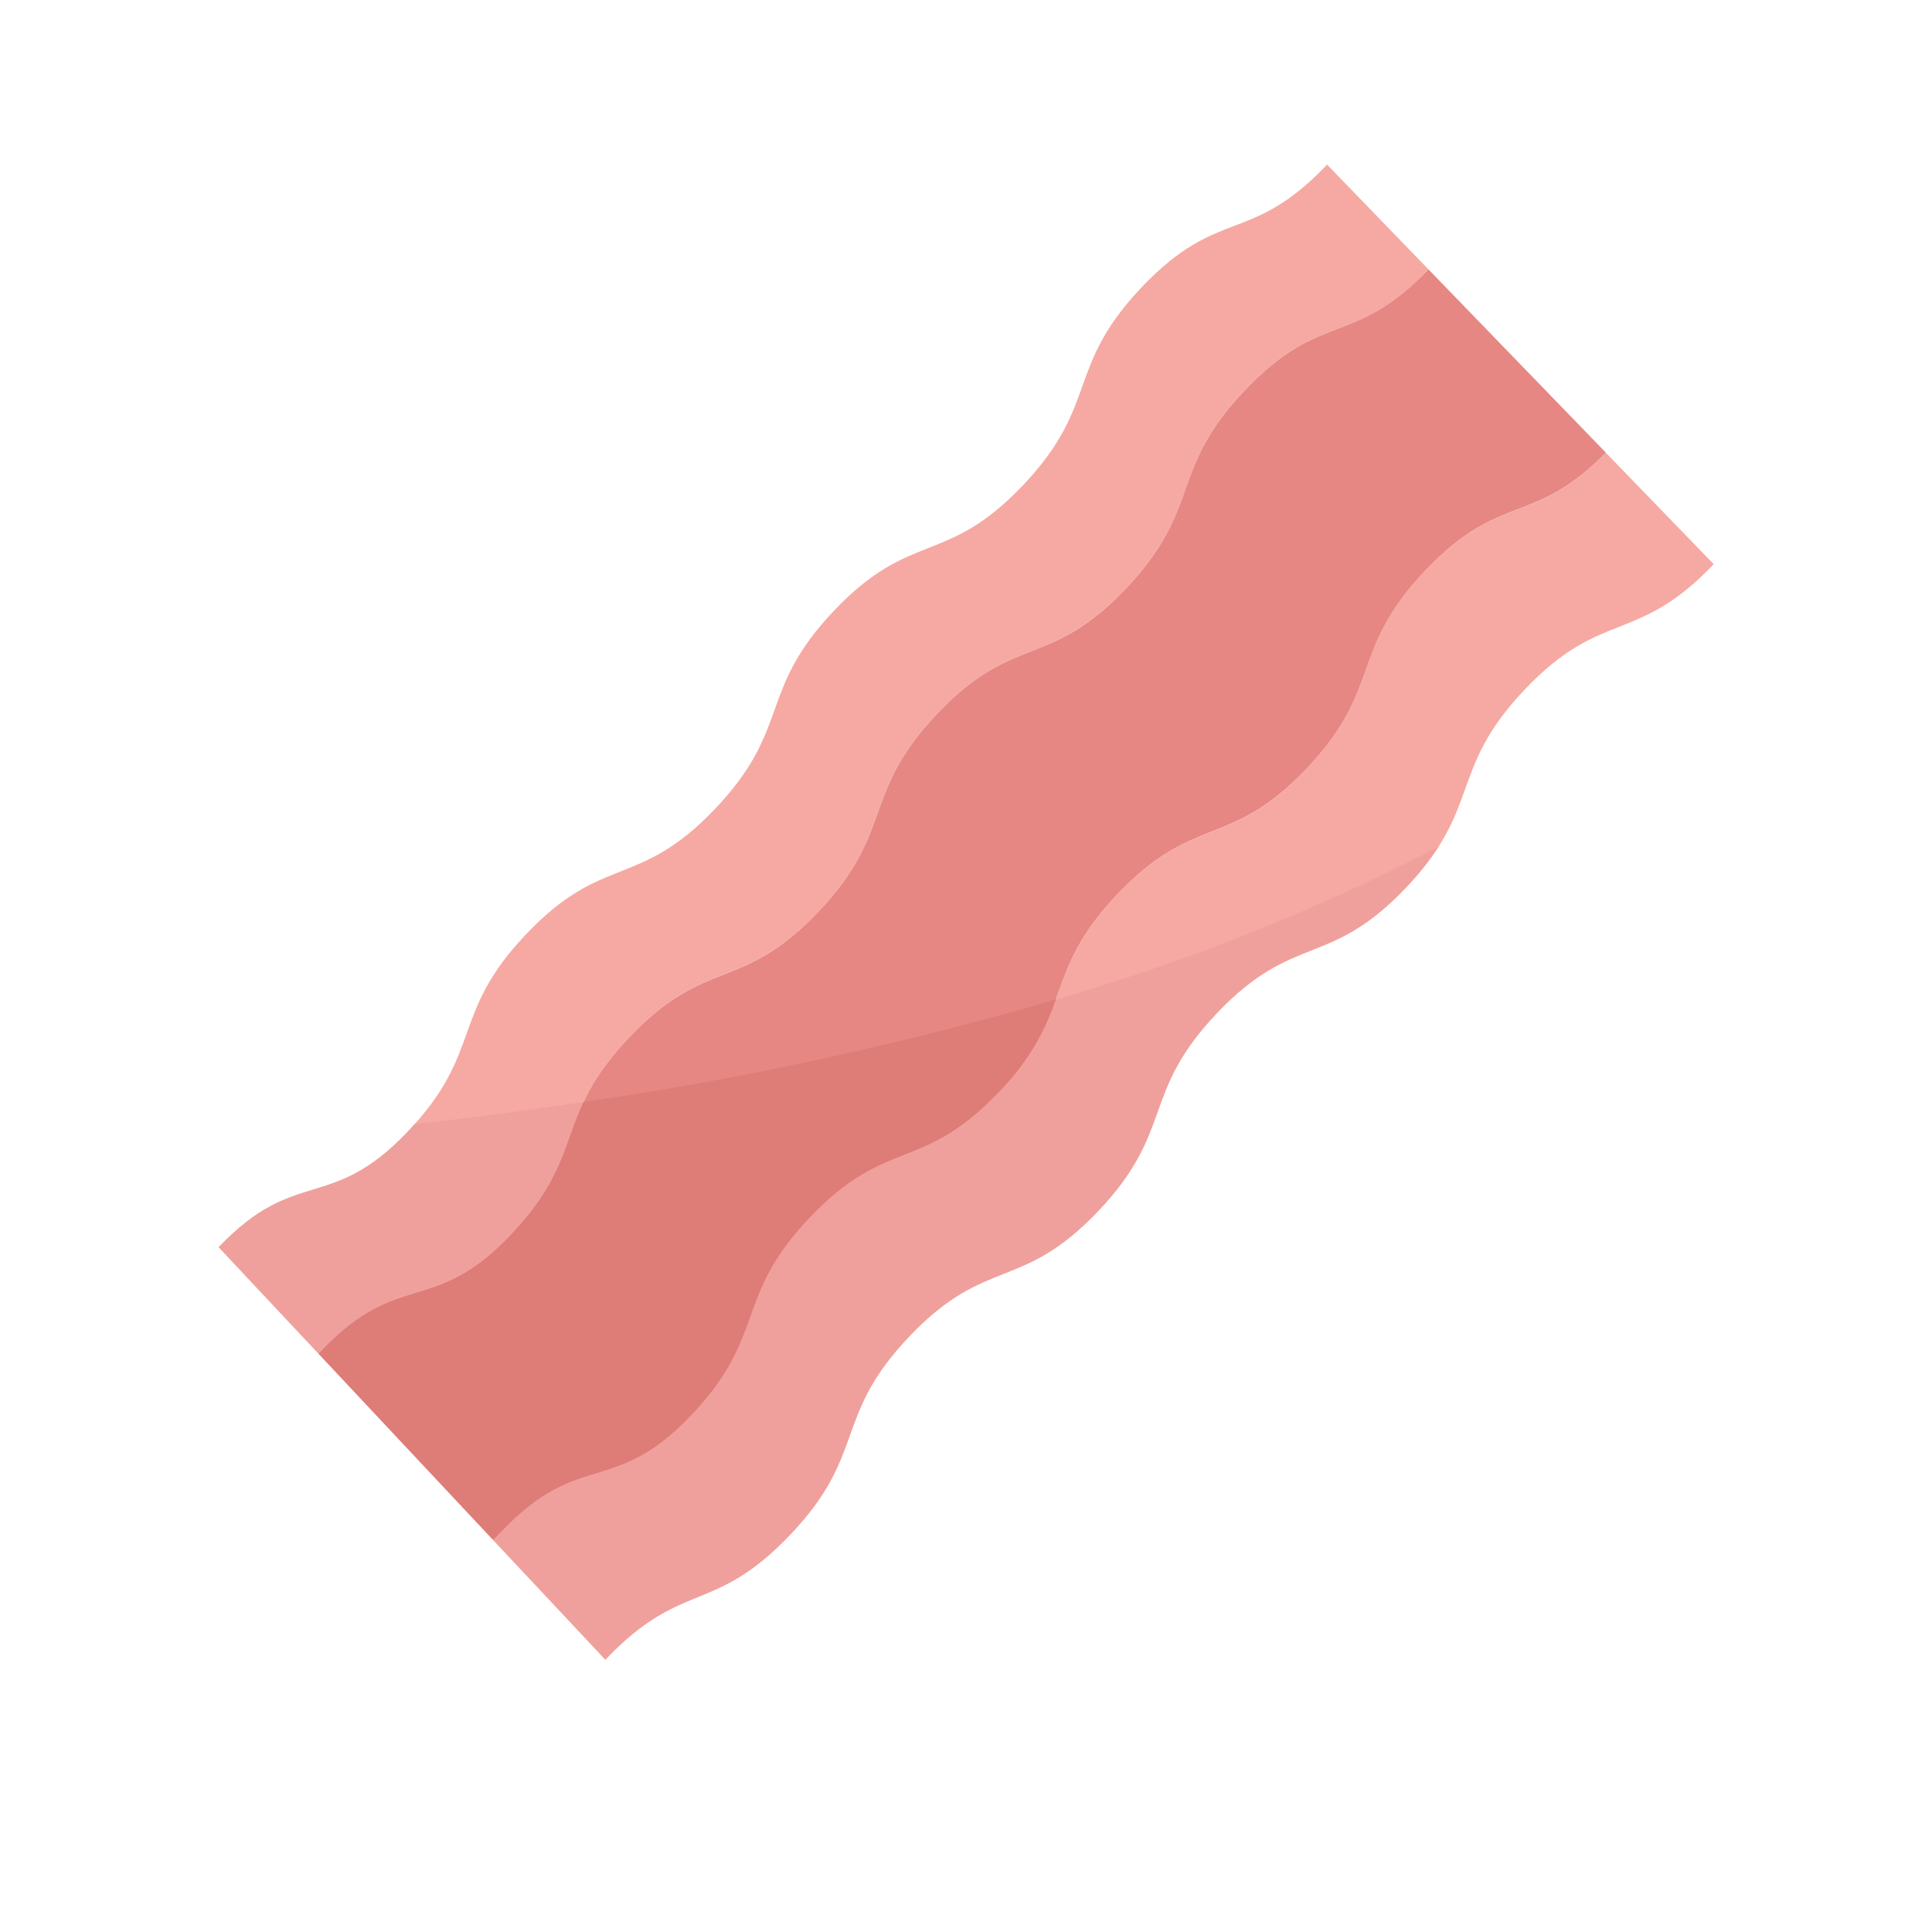 <?xml version="1.0" encoding="utf-8"?>
<!-- Generator: Adobe Illustrator 23.0.6, SVG Export Plug-In . SVG Version: 6.00 Build 0)  -->
<svg version="1.1" xmlns="http://www.w3.org/2000/svg" xmlns:xlink="http://www.w3.org/1999/xlink" x="0px" y="0px"
	 viewBox="0 0 1000 1000" style="enable-background:new 0 0 1000 1000;" xml:space="preserve">
<style type="text/css">
	.st0{fill:#F5A9A2;}
	.st1{fill:#E68783;}
	.st2{fill:#F0A09C;}
	.st3{fill:#DE7C78;}
</style>
<g id="Calque_1">
</g>
<g id="Calque_2">
	<g>
		<path class="st0" d="M264.21,639.34c39.81-41.84,21.79-60.77,61.6-102.61s57.83-22.91,97.66-64.74s21.81-60.8,61.65-102.65
			s57.83-22.91,97.66-64.76s21.83-60.81,61.66-102.73c39.54-41.5,55.79-21.79,94.94-62.4l-52.48-54.25
			c-39.85,41.88-55.97,21.45-95.82,63.32s-21.83,60.81-61.66,102.73s-57.85,22.87-97.66,64.76s-21.81,60.8-61.65,102.65
			s-57.83,22.91-97.66,64.74c-39.82,41.84-21.81,60.74-61.6,102.57s-57.82,17.73-97.63,59.57l51.64,55.09l1.72-1.72
			C206.39,657.07,224.4,681.16,264.21,639.34z"/>
		<path class="st0" d="M831.21,234.37c-38.05,38.49-54.38,19.93-93.39,60.92c-39.84,41.88-21.83,60.81-61.66,102.73
			c-39.84,41.92-57.85,22.87-97.66,64.76c-39.81,41.89-21.81,60.8-61.65,102.65c-39.84,41.85-57.83,22.91-97.66,64.74
			s-21.81,60.74-61.6,102.57s-57.82,17.73-97.63,59.57l-4.74,4.74l58.1,61.97c39.81-41.84,55.93-22.89,95.74-64.73
			c39.81-41.84,21.79-60.77,61.6-102.59c39.81-41.82,57.83-22.91,97.66-64.76c39.82-41.85,21.8-60.8,61.64-102.65
			c39.84-41.85,57.83-22.91,97.66-64.76c39.82-41.85,21.83-60.81,61.68-102.73c39.85-41.92,57.86-22.89,97.71-64.79L831.21,234.37z"
			/>
	</g>
	<path class="st1" d="M357.6,732.73c39.81-41.84,21.79-60.77,61.6-102.61c39.81-41.84,57.83-22.91,97.66-64.74
		c39.82-41.84,21.81-60.8,61.65-102.65c39.84-41.85,57.83-22.91,97.66-64.76c39.82-41.85,21.83-60.81,61.66-102.73
		c39.01-40.98,55.34-22.43,93.39-60.92l-91.84-94.87c-39.14,40.61-55.39,20.89-94.94,62.44c-39.84,41.88-21.83,60.81-61.66,102.73
		c-39.84,41.92-57.85,22.87-97.66,64.76s-21.81,60.8-61.65,102.65s-57.83,22.91-97.66,64.74s-21.81,60.74-61.6,102.57
		c-39.78,41.82-57.82,17.73-97.63,59.57l-1.72,1.72l90.37,96.4l4.74-4.74C299.78,750.46,317.79,774.55,357.6,732.73z"/>
	<g>
		<path class="st2" d="M264.21,639.34c27.47-28.87,27.42-46.84,37.82-68.95c-29.56,4.44-58.81,8.23-87.47,11.45
			c-1.23,1.33-2.36,2.67-3.72,4.14c-39.81,41.82-57.82,17.73-97.63,59.57l51.64,55.09l1.72-1.72
			C206.39,657.07,224.4,681.16,264.21,639.34z"/>
		<path class="st2" d="M516.85,565.37c-39.82,41.84-57.83,22.91-97.66,64.74c-39.82,41.84-21.81,60.78-61.6,102.61
			s-57.82,17.73-97.63,59.57l-4.74,4.74l58.1,61.97c39.81-41.84,55.93-22.89,95.74-64.73c39.81-41.84,21.79-60.77,61.6-102.59
			c39.81-41.82,57.83-22.91,97.66-64.76c39.82-41.85,21.8-60.8,61.64-102.65c39.84-41.85,57.83-22.91,97.66-64.76
			c6.26-6.46,11.89-13.5,16.81-21.04c-63.26,32.67-129.56,59.09-197.94,78.87C540.48,535.44,530.32,551.89,516.85,565.37z"/>
	</g>
	<path class="st3" d="M357.6,732.73c39.81-41.84,21.79-60.77,61.6-102.61c39.81-41.84,57.83-22.91,97.66-64.74
		c13.47-13.49,23.63-29.94,29.63-48.03c-80.15,23.33-161.83,41.06-244.45,53.05c-10.41,22.11-10.35,40.02-37.82,68.95
		c-39.81,41.82-57.82,17.73-97.63,59.57l-1.72,1.72l90.37,96.4l4.74-4.74C299.78,750.46,317.79,774.55,357.6,732.73z"/>
</g>
</svg>
